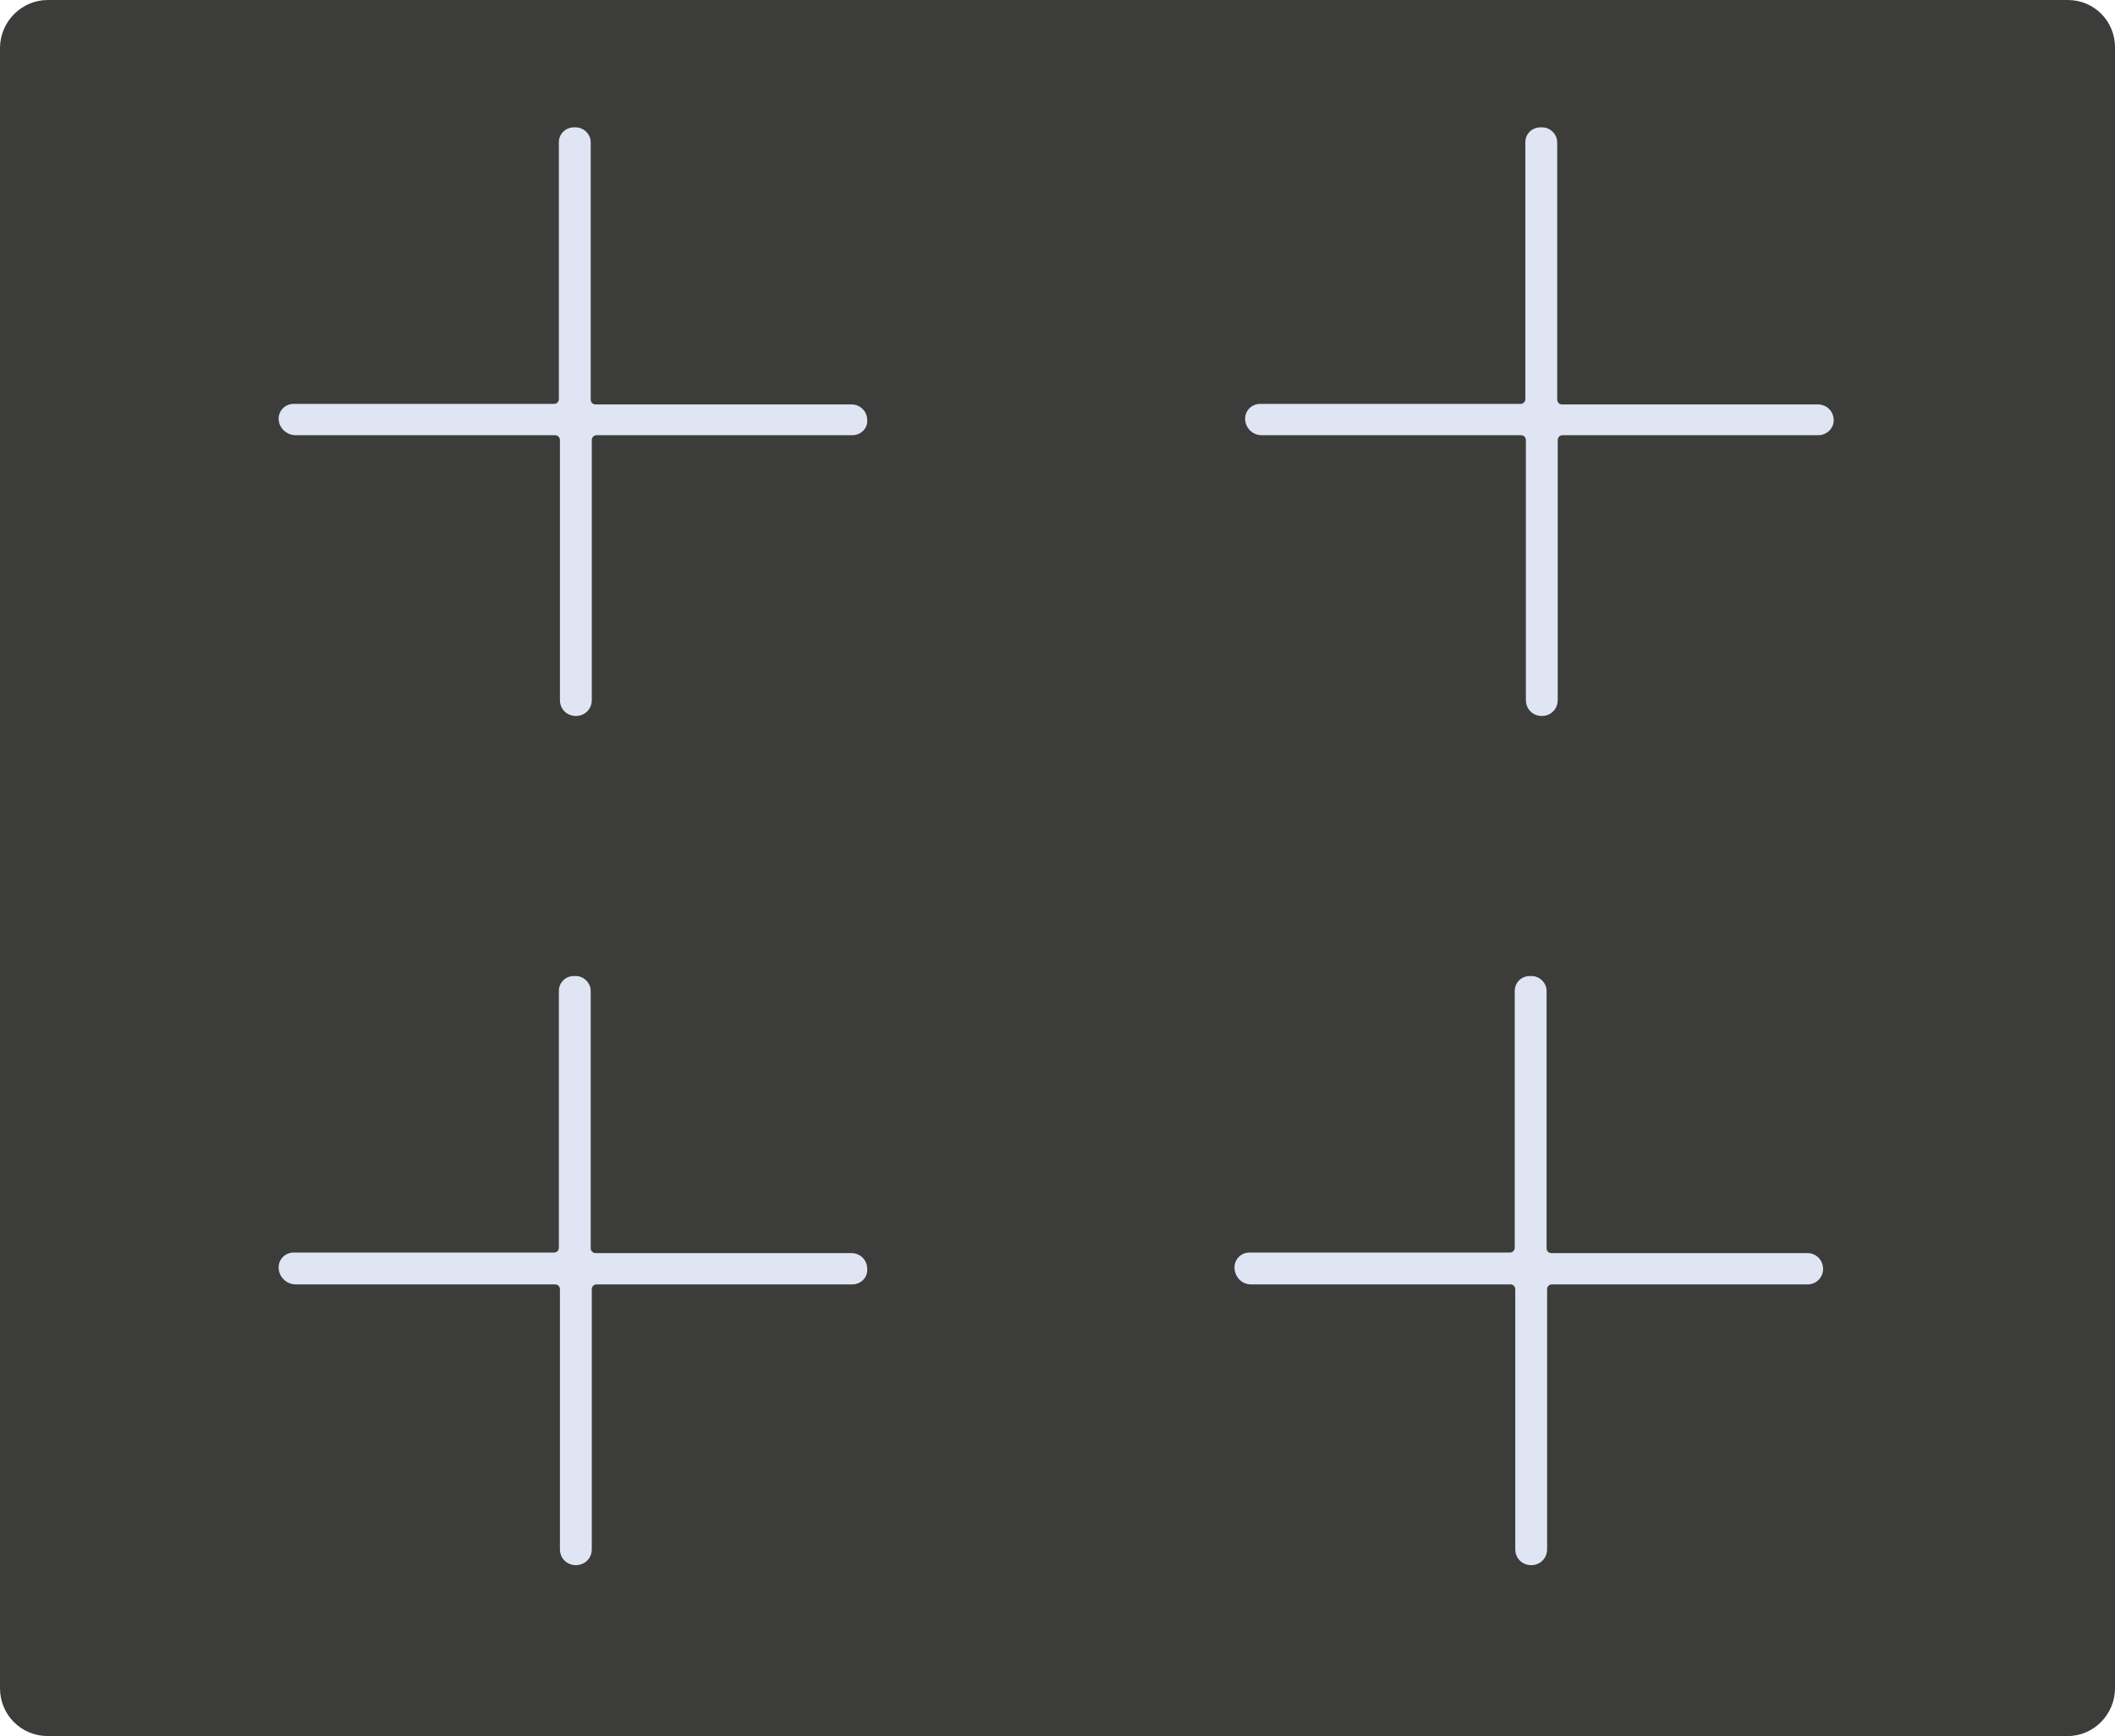 <?xml version="1.0" encoding="utf-8"?>
<!-- Generator: Adobe Illustrator 21.1.0, SVG Export Plug-In . SVG Version: 6.00 Build 0)  -->
<svg version="1.1" id="Layer_1" xmlns="http://www.w3.org/2000/svg" xmlns:xlink="http://www.w3.org/1999/xlink" x="0px" y="0px"
	 viewBox="0 0 398.5 327.1" style="enable-background:new 0 0 398.5 327.1;" xml:space="preserve">
<style type="text/css">
	.st0{fill:#3C3C3B;}
	.st1{fill:#DFE5F2;}
</style>
<path class="st0" d="M389.6,0H9C4.1,0,0.1,4,0,8.9v309.2c0,5,4,9,9,9h380.6c4.9,0,8.9-4.1,8.9-9V8.9C398.5,4,394.6,0,389.6,0z"/>
<path class="st1" d="M160.6,82h-48.2c-0.5,0-0.9,0.4-0.9,0.9l0,0v49c0,1.7-1.3,3-3,3s-3-1.3-3-3v-49c0-0.5-0.4-0.9-0.9-0.9l0,0H55.7
	c-1.7,0-3.2-1.4-3.2-3.1c0-1.6,1.3-2.8,2.8-2.8h49.1c0.5,0,0.9-0.4,0.9-0.9l0,0V26.8c0-1.6,1.3-2.8,2.8-2.8h0.4
	c1.5,0,2.8,1.3,2.8,2.8v48.5c0,0.5,0.4,0.9,0.9,0.9l0,0h48.2c1.7,0,3,1.3,3,3C163.5,80.7,162.2,82,160.6,82L160.6,82z"/>
<path class="st1" d="M342.6,82h-48.2c-0.5,0-0.9,0.4-0.9,0.9l0,0v49c0,1.7-1.3,3-3,3s-3-1.3-3-3v-49c0-0.5-0.4-0.9-0.9-0.9l0,0
	h-48.9c-1.7,0-3.1-1.4-3.1-3.1c0-1.6,1.3-2.8,2.8-2.8h49.1c0.5,0,0.9-0.4,0.9-0.9l0,0V26.8c0-1.6,1.3-2.8,2.8-2.8h0.4
	c1.5,0,2.8,1.3,2.8,2.8v48.5c0,0.5,0.4,0.9,0.9,0.9l0,0h48.2c1.7,0,3,1.3,3,3C345.5,80.7,344.2,82,342.6,82L342.6,82z"/>
<path class="st1" d="M160.6,242h-48.2c-0.5,0-0.9,0.4-0.9,0.9v49c0,1.7-1.3,3-3,3s-3-1.3-3-3v-49c0-0.5-0.4-0.9-0.9-0.9H55.7
	c-1.7,0-3.2-1.4-3.2-3.2l0,0c0-1.6,1.3-2.8,2.8-2.8h49.1c0.5,0,0.9-0.4,0.9-0.9v-48.4c0-1.6,1.3-2.8,2.8-2.8h0.4
	c1.5,0,2.8,1.3,2.8,2.8v48.5c0,0.5,0.4,0.9,0.9,0.9h48.2c1.7,0,3,1.3,3,3C163.5,240.7,162.2,242,160.6,242L160.6,242z"/>
<path class="st1" d="M340.6,242h-48.2c-0.5,0-0.9,0.4-0.9,0.9v49c0,1.7-1.3,3-3,3s-3-1.3-3-3v-49c0-0.5-0.4-0.9-0.9-0.9h-48.9
	c-1.7,0-3.1-1.4-3.1-3.2l0,0c0-1.6,1.3-2.8,2.8-2.8h49.1c0.5,0,0.9-0.4,0.9-0.9v-48.4c0-1.6,1.3-2.8,2.8-2.8h0.4
	c1.5,0,2.8,1.3,2.8,2.8v48.5c0,0.5,0.4,0.9,0.9,0.9h48.2c1.7,0,3,1.3,3,3C343.5,240.7,342.2,242,340.6,242L340.6,242z"/>
</svg>
